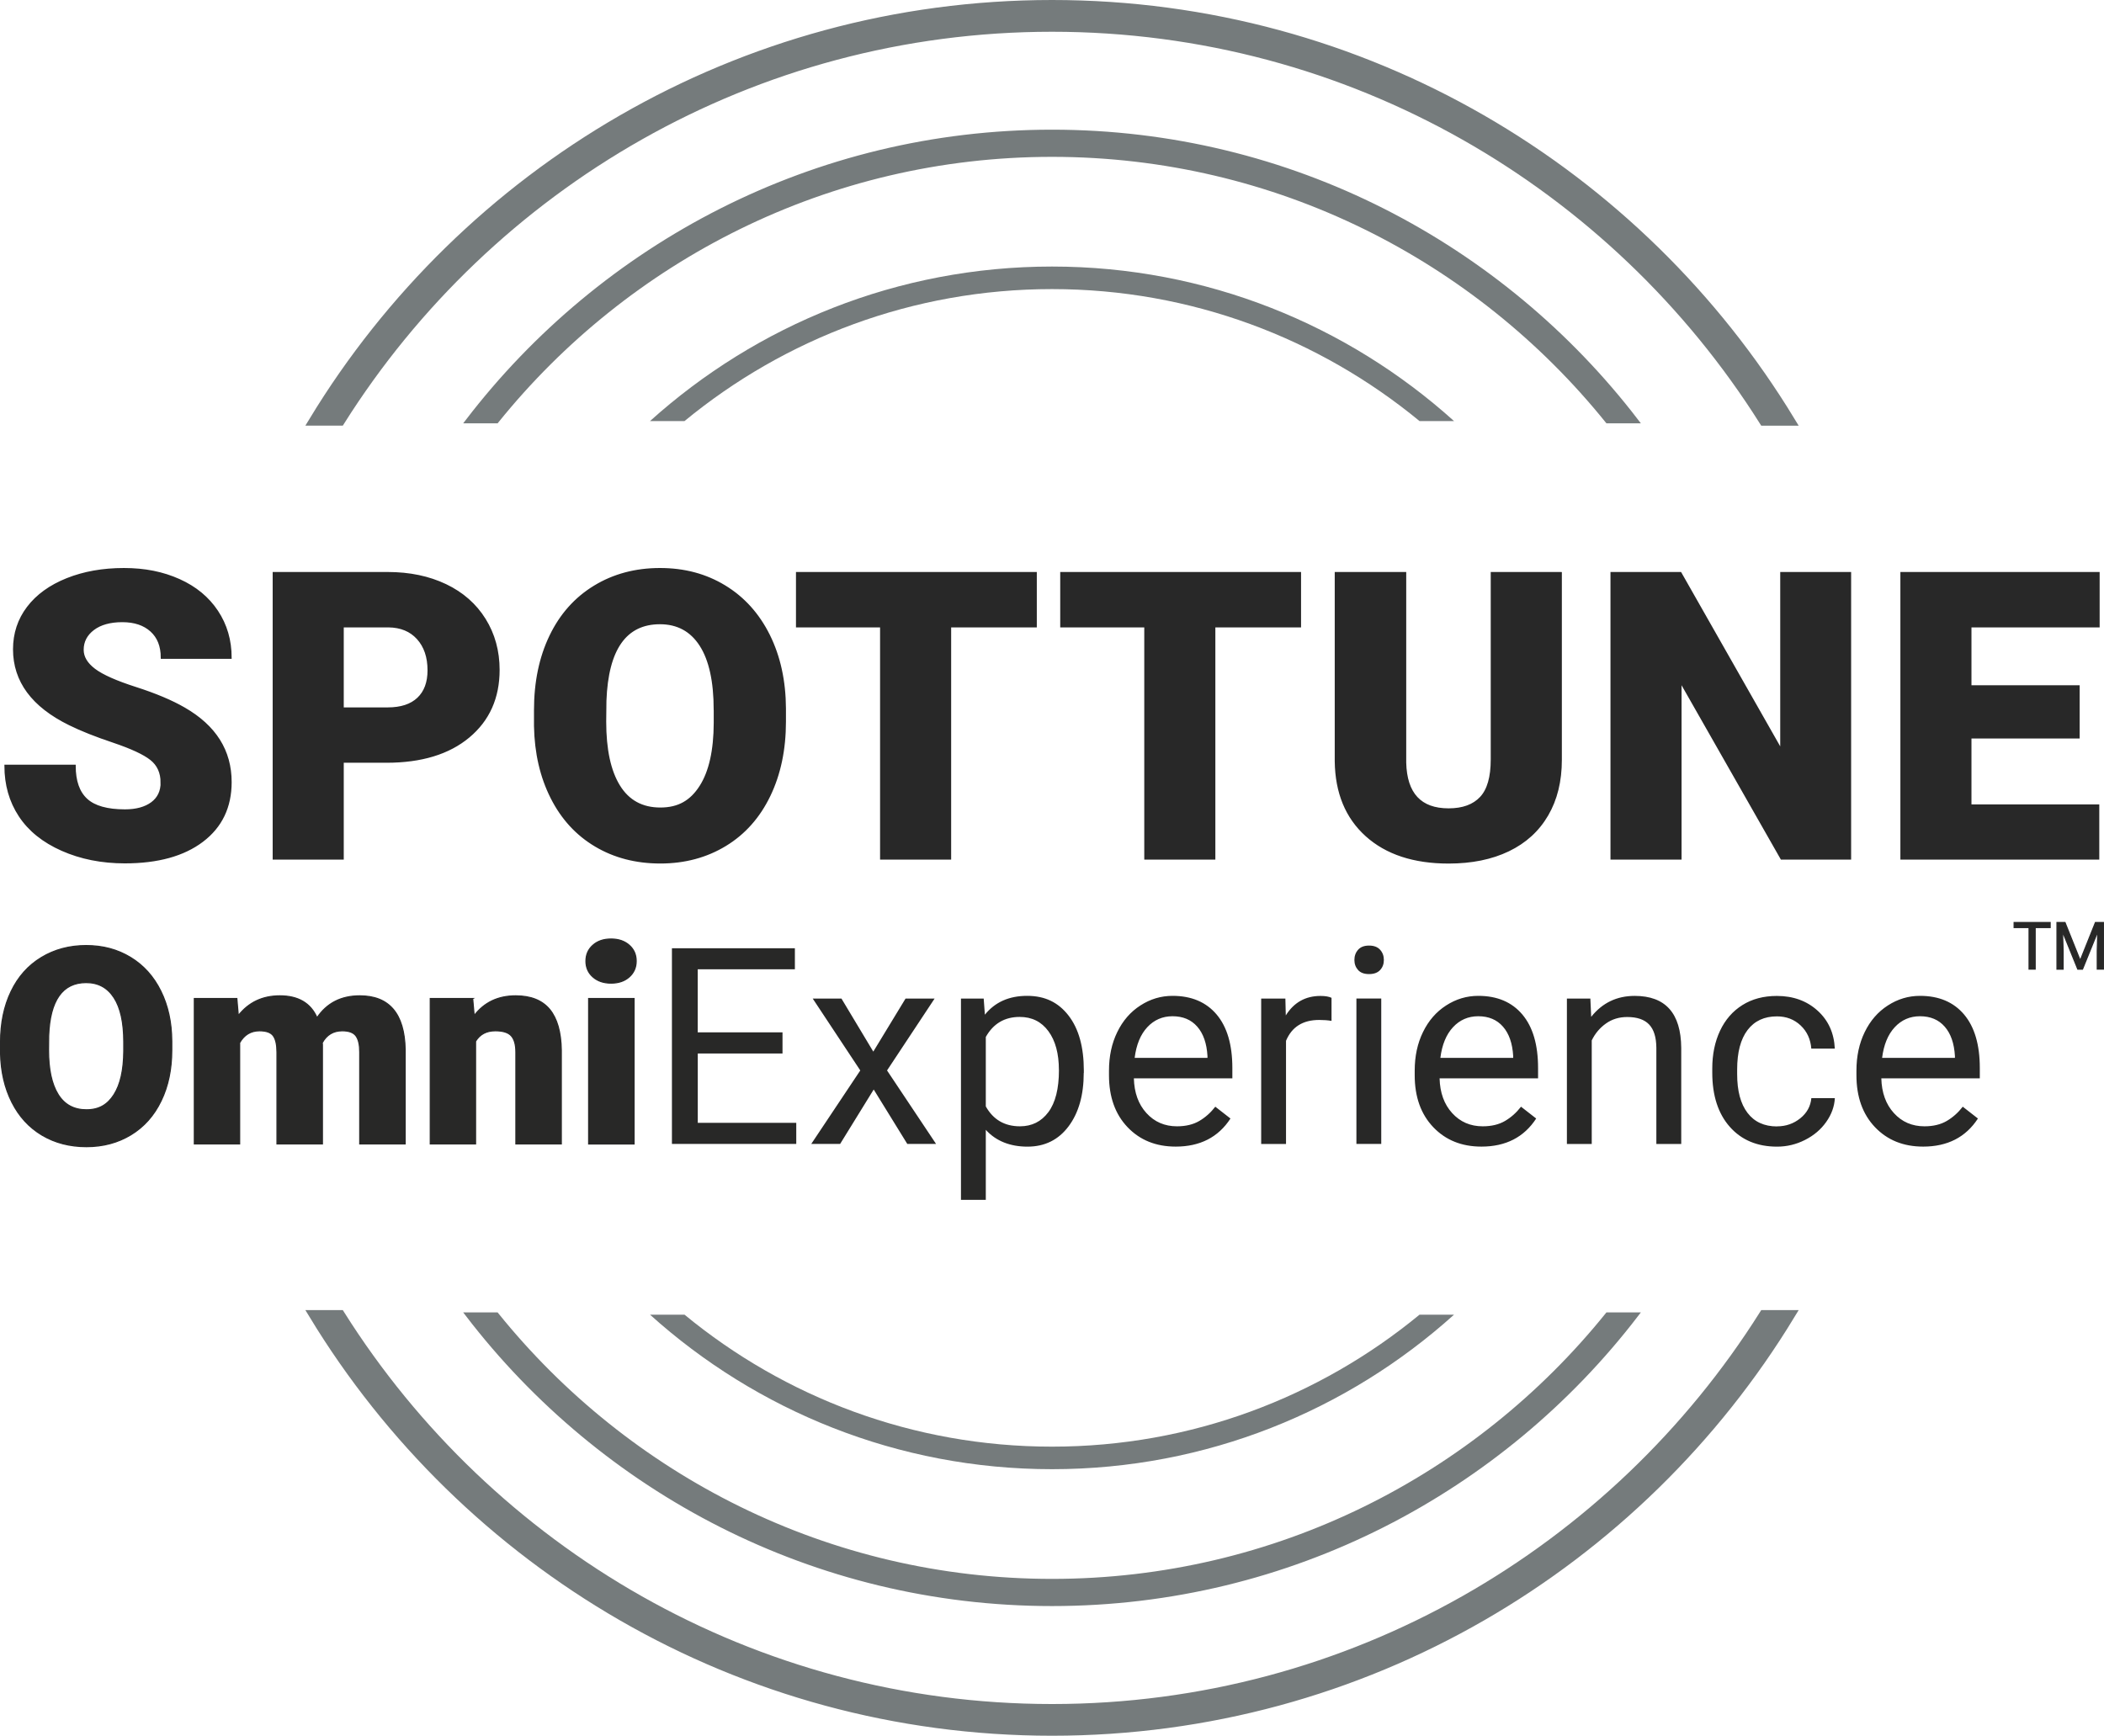 <svg id="Layer_2" xmlns="http://www.w3.org/2000/svg" viewBox="0 0 459.11 378.81"><defs><style>.cls-1,.cls-2,.cls-3{fill:#757b7c}.cls-4,.cls-5{fill:#282827}.cls-2{stroke-width:2px}.cls-2,.cls-3,.cls-5,.cls-6{stroke-miterlimit:10}.cls-2,.cls-3{stroke:#757b7c}.cls-5,.cls-6{stroke-width:.25px;stroke:#282828}.cls-6{fill:#282828;stroke-width:.5px}</style></defs><g id="Layer_1-2"><path class="cls-1" d="M149.37 91.89c21.83-17.98 49.77-28.8 80.19-28.8s58.36 10.81 80.19 28.8h7.53c-23.26-20.95-54.02-33.72-87.72-33.72s-64.45 12.77-87.72 33.72h7.53zM309.75 286.91c-21.83 17.98-49.77 28.8-80.19 28.8s-58.36-10.81-80.19-28.8h-7.53c23.26 20.95 54.02 33.72 87.72 33.72s64.46-12.77 87.72-33.72h-7.53z"/><path class="cls-2" d="M74.25 91.89C106.76 40.3 164.2 5.93 229.56 5.93S352.36 40.3 384.87 91.9h5.84C357.64 37.45 297.78 1 229.56 1S101.47 37.45 68.41 91.89h5.84zM384.87 286.91c-32.51 51.59-89.95 85.97-155.31 85.97s-122.8-34.37-155.31-85.97h-5.84c33.07 54.44 92.93 90.89 161.15 90.89s128.09-36.45 161.15-90.89h-5.84z"/><g><path class="cls-3" d="M108.34 91.89c28.56-35.43 72.27-58.16 121.22-58.16s92.66 22.73 121.22 58.16h6.26C327.66 53.57 281.46 28.8 229.56 28.8s-98.1 24.77-127.48 63.09h6.26zM350.78 286.91c-28.56 35.43-72.28 58.16-121.22 58.16s-92.66-22.73-121.22-58.16h-6.26C131.46 325.23 177.66 350 229.56 350s98.11-24.77 127.48-63.09h-6.26z"/></g><g><path class="cls-5" d="M447.36 202.42h-3.27v9.07h-1.33v-9.07h-3.26v-1.1h7.86v1.1zM450.6 201.33l3.32 8.29 3.32-8.29h1.74v10.17h-1.34v-3.96l.12-4.27-3.34 8.23h-1.03l-3.33-8.21.13 4.25v3.96h-1.34v-10.17h1.73z"/><g><path class="cls-5" d="M37.48 229.18c0 4.16-.77 7.85-2.32 11.05-1.54 3.21-3.74 5.68-6.58 7.41-2.84 1.73-6.08 2.6-9.72 2.6s-6.86-.84-9.68-2.51c-2.81-1.67-5.01-4.06-6.58-7.17-1.57-3.11-2.4-6.68-2.48-10.7v-2.41c0-4.18.76-7.87 2.3-11.07 1.53-3.2 3.73-5.67 6.6-7.41s6.12-2.61 9.78-2.61 6.84.86 9.68 2.58c2.83 1.72 5.04 4.17 6.61 7.35 1.57 3.18 2.37 6.82 2.39 10.92v1.97zm-10.47-1.79c0-4.24-.71-7.46-2.13-9.66s-3.44-3.3-6.08-3.3c-5.16 0-7.89 3.87-8.18 11.61l-.03 3.14c0 4.18.69 7.4 2.08 9.65s3.45 3.37 6.19 3.37 4.6-1.1 6.01-3.31c1.41-2.21 2.12-5.39 2.14-9.53v-1.96zM51.68 217.92l.32 3.72c2.25-2.87 5.27-4.31 9.06-4.31 4.01 0 6.72 1.59 8.12 4.78 2.15-3.19 5.26-4.78 9.32-4.78 6.43 0 9.74 3.89 9.91 11.67v20.64H78.5v-20.03c0-1.62-.27-2.8-.82-3.55-.55-.74-1.54-1.11-2.99-1.11-1.96 0-3.41.87-4.37 2.61l.03.41v21.67h-9.91v-19.97c0-1.66-.26-2.86-.79-3.61-.52-.74-1.53-1.11-3.02-1.11-1.9 0-3.34.87-4.34 2.61v22.08h-9.88v-31.73h9.27zM103.14 217.92l.33 3.72c2.19-2.87 5.21-4.31 9.06-4.31 3.31 0 5.77.99 7.41 2.96 1.63 1.98 2.48 4.95 2.54 8.91v20.44h-9.91v-20.03c0-1.6-.32-2.78-.97-3.53s-1.82-1.13-3.52-1.13c-1.94 0-3.37.76-4.31 2.29v22.4h-9.88v-31.73h9.27zM127.86 209.74c0-1.41.51-2.56 1.52-3.46s2.33-1.35 3.96-1.35 2.94.45 3.96 1.35 1.52 2.05 1.52 3.46-.51 2.56-1.52 3.46-2.33 1.35-3.96 1.35-2.94-.45-3.96-1.35-1.52-2.05-1.52-3.46zm10.5 39.91h-9.91v-31.73h9.91v31.73z"/><path class="cls-4" d="M170.76 229.91h-18.5v15.13h21.49v4.6h-27.13v-42.7h26.83v4.6h-21.2v13.75h18.5v4.6zM190.56 229.5l7.04-11.58h6.34l-10.38 15.69 10.7 16.04h-6.28l-7.33-11.88-7.33 11.88h-6.3l10.7-16.04-10.38-15.69h6.27l6.95 11.58zM236.48 234.14c0 4.83-1.1 8.72-3.31 11.67-2.21 2.95-5.2 4.43-8.97 4.43s-6.88-1.22-9.09-3.67v15.28h-5.42v-43.93h4.96l.26 3.52c2.21-2.74 5.28-4.11 9.21-4.11s6.83 1.44 9.05 4.31 3.33 6.87 3.33 11.99v.5zm-5.42-.62c0-3.58-.76-6.4-2.29-8.48s-3.62-3.11-6.27-3.11c-3.29 0-5.75 1.46-7.39 4.37v15.16c1.62 2.89 4.11 4.34 7.45 4.34 2.6 0 4.67-1.03 6.2-3.09 1.54-2.06 2.31-5.13 2.31-9.19zM256.54 250.23c-4.3 0-7.8-1.41-10.5-4.24-2.69-2.82-4.05-6.6-4.05-11.33v-1c0-3.15.6-5.96 1.81-8.43 1.2-2.47 2.88-4.41 5.04-5.8 2.16-1.4 4.5-2.1 7.02-2.1 4.13 0 7.33 1.36 9.62 4.07 2.29 2.72 3.43 6.61 3.43 11.67v2.26h-21.49c.08 3.13.99 5.66 2.74 7.58 1.75 1.93 3.98 2.89 6.67 2.89 1.91 0 3.54-.39 4.87-1.17 1.33-.78 2.49-1.82 3.49-3.11l3.31 2.58c-2.66 4.09-6.65 6.13-11.96 6.13zm-.68-28.45c-2.19 0-4.03.8-5.51 2.39-1.48 1.59-2.4 3.83-2.76 6.7h15.89v-.41c-.16-2.76-.9-4.89-2.23-6.41s-3.13-2.27-5.4-2.27zM290.53 222.79c-.82-.14-1.71-.2-2.67-.2-3.56 0-5.97 1.51-7.24 4.55v22.52h-5.42v-31.73h5.28l.09 3.67c1.78-2.84 4.3-4.25 7.57-4.25 1.05 0 1.86.14 2.41.41v5.04zM295.54 209.5c0-.88.27-1.62.81-2.23s1.33-.91 2.39-.91 1.86.3 2.41.91c.55.61.82 1.35.82 2.23s-.27 1.61-.82 2.2c-.55.59-1.35.88-2.41.88s-1.86-.29-2.39-.88-.81-1.32-.81-2.2zm5.86 40.14h-5.42v-31.73h5.42v31.73zM323.25 250.23c-4.3 0-7.8-1.41-10.5-4.24-2.69-2.82-4.05-6.6-4.05-11.33v-1c0-3.15.6-5.96 1.81-8.43 1.2-2.47 2.88-4.41 5.04-5.8 2.16-1.4 4.5-2.1 7.02-2.1 4.13 0 7.33 1.36 9.62 4.07 2.29 2.72 3.43 6.61 3.43 11.67v2.26h-21.49c.08 3.13.99 5.66 2.74 7.58 1.75 1.93 3.98 2.89 6.67 2.89 1.91 0 3.54-.39 4.87-1.17 1.33-.78 2.49-1.82 3.49-3.11l3.31 2.58c-2.66 4.09-6.65 6.13-11.96 6.13zm-.68-28.45c-2.19 0-4.03.8-5.51 2.39-1.48 1.59-2.4 3.83-2.76 6.7h15.89v-.41c-.16-2.76-.9-4.89-2.23-6.41s-3.13-2.27-5.4-2.27zM347.03 217.92l.18 3.99c2.43-3.05 5.59-4.57 9.5-4.57 6.71 0 10.09 3.78 10.15 11.35v20.97h-5.43v-21c-.02-2.29-.54-3.98-1.57-5.07s-2.62-1.64-4.79-1.64c-1.76 0-3.31.47-4.63 1.41-1.33.94-2.37 2.17-3.11 3.69v22.61h-5.42v-31.73h5.13zM387.77 245.81c1.93 0 3.62-.59 5.07-1.76 1.45-1.17 2.25-2.64 2.41-4.4h5.13c-.1 1.82-.72 3.55-1.88 5.19-1.15 1.64-2.69 2.95-4.62 3.93s-3.96 1.47-6.11 1.47c-4.32 0-7.76-1.44-10.31-4.32-2.55-2.88-3.83-6.83-3.83-11.83v-.91c0-3.09.57-5.84 1.7-8.24 1.13-2.4 2.76-4.27 4.88-5.6s4.62-1.99 7.52-1.99c3.56 0 6.51 1.07 8.87 3.2s3.61 4.9 3.77 8.3h-5.13c-.16-2.05-.93-3.74-2.33-5.06s-3.12-1.98-5.17-1.98c-2.76 0-4.89.99-6.41 2.98-1.51 1.99-2.27 4.85-2.27 8.61v1.02c0 3.66.75 6.47 2.26 8.45 1.5 1.97 3.65 2.96 6.45 2.96zM419.64 250.23c-4.3 0-7.8-1.41-10.5-4.24-2.69-2.82-4.05-6.6-4.05-11.33v-1c0-3.15.6-5.96 1.81-8.43 1.2-2.47 2.88-4.41 5.04-5.8 2.16-1.4 4.5-2.1 7.02-2.1 4.13 0 7.33 1.36 9.62 4.07 2.29 2.72 3.43 6.61 3.43 11.67v2.26h-21.49c.08 3.13.99 5.66 2.74 7.58 1.75 1.93 3.98 2.89 6.67 2.89 1.91 0 3.54-.39 4.87-1.17 1.33-.78 2.49-1.82 3.49-3.11l3.31 2.58c-2.66 4.09-6.65 6.13-11.96 6.13zm-.68-28.45c-2.19 0-4.03.8-5.51 2.39-1.48 1.59-2.4 3.83-2.76 6.7h15.89v-.41c-.16-2.76-.9-4.89-2.23-6.41s-3.13-2.27-5.4-2.27z"/></g></g><g><path class="cls-6" d="M35.29 170.79c0-2.19-.78-3.91-2.33-5.13-1.55-1.23-4.29-2.49-8.19-3.81-3.91-1.31-7.1-2.58-9.58-3.81-8.07-3.96-12.1-9.41-12.1-16.34 0-3.45 1.01-6.49 3.02-9.13s4.86-4.69 8.53-6.16c3.68-1.47 7.81-2.2 12.4-2.2s8.49.8 12.04 2.39 6.31 3.87 8.27 6.82 2.95 6.32 2.95 10.11H35.33c0-2.54-.78-4.5-2.33-5.9s-3.66-2.1-6.31-2.1-4.8.59-6.35 1.77c-1.55 1.18-2.33 2.69-2.33 4.51 0 1.6.86 3.04 2.57 4.34s4.72 2.64 9.03 4.02c4.3 1.38 7.84 2.87 10.6 4.47 6.73 3.88 10.09 9.22 10.09 16.04 0 5.44-2.05 9.72-6.16 12.83-4.1 3.11-9.74 4.66-16.89 4.66-5.05 0-9.61-.91-13.7-2.72s-7.17-4.29-9.24-7.44c-2.07-3.15-3.1-6.78-3.1-10.88h15.06c0 3.34.86 5.79 2.59 7.38 1.72 1.58 4.53 2.37 8.4 2.37 2.48 0 4.44-.54 5.88-1.6 1.44-1.07 2.16-2.57 2.16-4.51zM74.76 166.22v21.13H59.75v-62.27H84.6c4.76 0 8.97.88 12.64 2.63 3.66 1.75 6.5 4.25 8.51 7.48s3.02 6.91 3.02 11.01c0 6.07-2.17 10.93-6.52 14.56-4.35 3.63-10.32 5.45-17.9 5.45h-9.58zm0-11.59h9.84c2.91 0 5.12-.73 6.65-2.18s2.29-3.51 2.29-6.16c0-2.91-.79-5.23-2.36-6.97-1.57-1.74-3.71-2.62-6.41-2.65H74.76v17.96zM171.25 157.49c0 6.07-1.13 11.45-3.38 16.12s-5.45 8.28-9.6 10.8-8.87 3.79-14.18 3.79-10.01-1.22-14.11-3.66c-4.11-2.44-7.31-5.92-9.6-10.46-2.29-4.53-3.5-9.74-3.61-15.61v-3.51c0-6.1 1.12-11.48 3.36-16.14s5.45-8.26 9.62-10.8c4.17-2.54 8.93-3.81 14.26-3.81s9.98 1.25 14.11 3.76 7.35 6.08 9.65 10.71c2.29 4.63 3.45 9.94 3.48 15.93v2.86zm-15.27-2.61c0-6.19-1.04-10.89-3.1-14.09s-5.03-4.81-8.87-4.81c-7.53 0-11.51 5.65-11.93 16.94l-.05 4.57c0 6.1 1.01 10.79 3.04 14.07s5.03 4.92 9.03 4.92 6.71-1.61 8.77-4.83 3.1-7.85 3.12-13.9v-2.86zM225.99 136.67H207.3v50.68h-15.01v-50.68h-18.35v-11.59h52.05v11.59zM283.64 136.67h-18.69v50.68h-15.01v-50.68H231.6v-11.59h52.05v11.59zM340.56 125.08v40.76c0 4.62-.98 8.62-2.95 12s-4.79 5.95-8.47 7.72c-3.68 1.77-8.03 2.65-13.05 2.65-7.58 0-13.56-1.97-17.92-5.9-4.36-3.93-6.58-9.32-6.67-16.17v-41.06h15.1v41.36c.17 6.81 3.34 10.22 9.49 10.22 3.11 0 5.46-.86 7.06-2.57 1.6-1.71 2.39-4.49 2.39-8.34v-40.67h15.01zM403.68 187.35h-14.93l-22.07-38.75v38.75h-15.01v-62.27h15.01l22.03 38.75v-38.75h14.97v62.27zM453.55 160.92h-23.61v14.88h27.89v11.55h-42.9v-62.27h42.98v11.59h-27.97v13.13h23.61v11.12z"/></g></g></svg>
